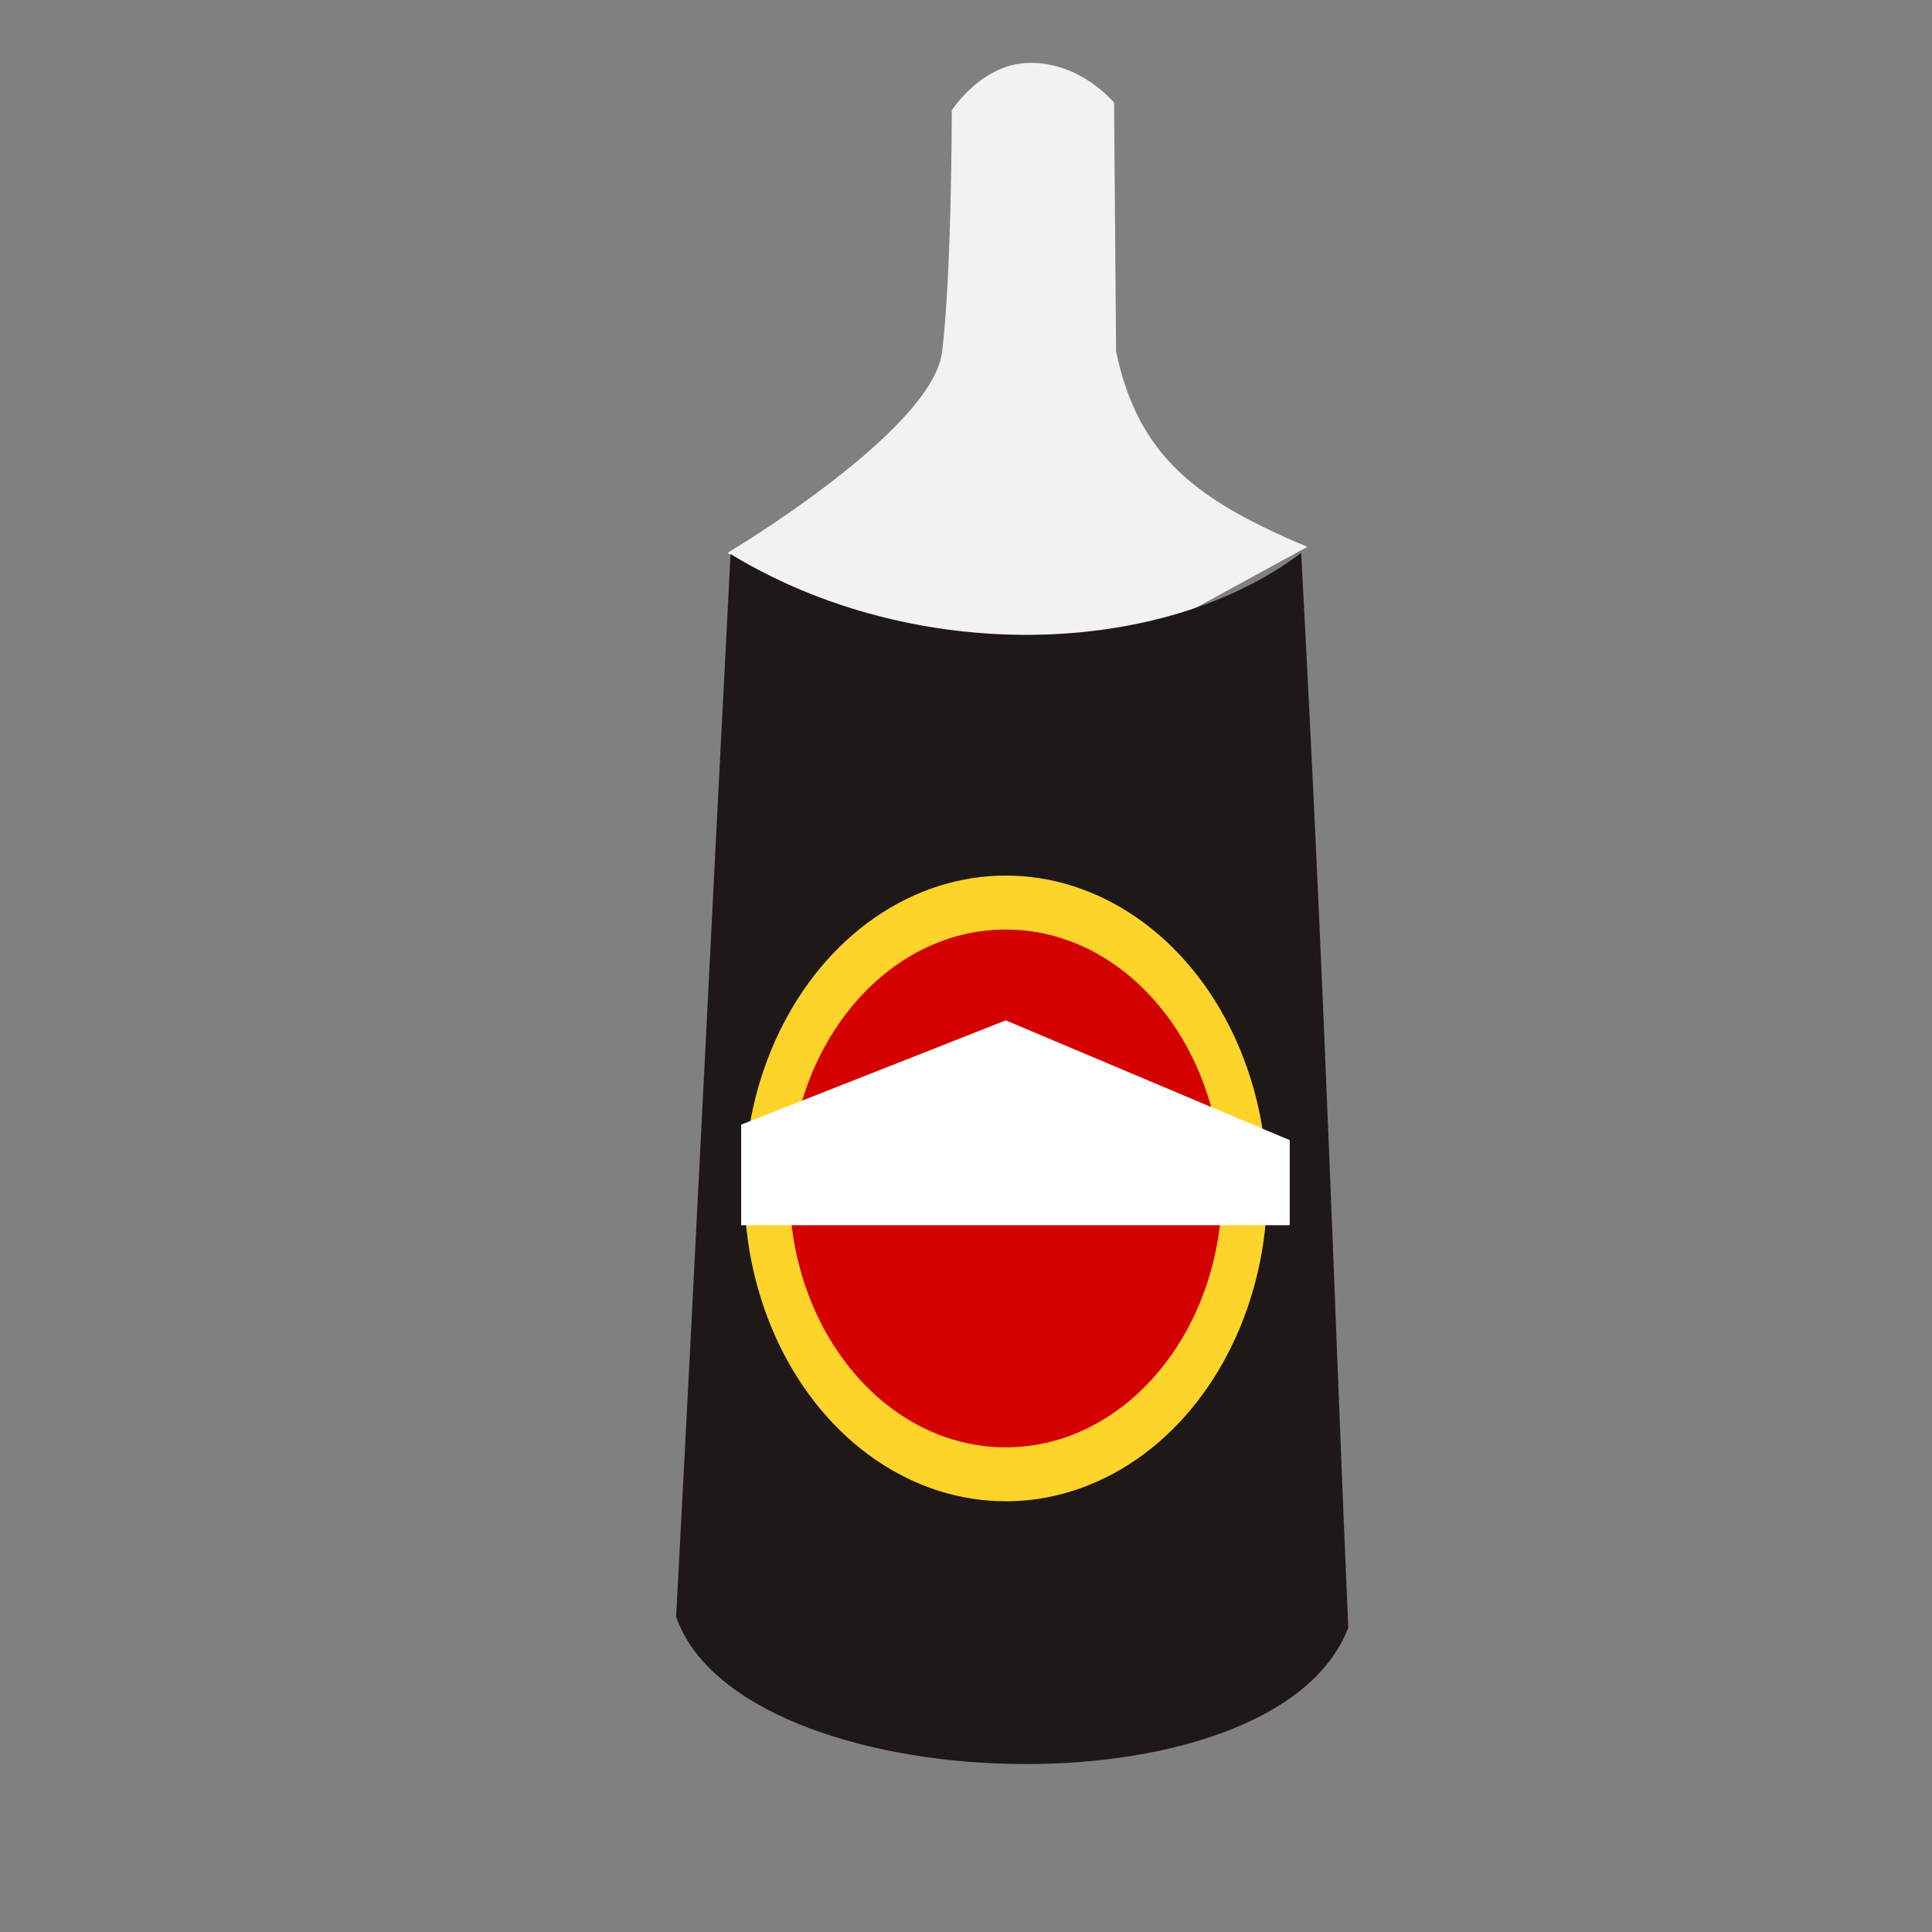 <?xml version="1.0" encoding="UTF-8" standalone="no"?>
<!-- Created with Inkscape (http://www.inkscape.org/) -->

<svg
   width="64"
   height="64"
   viewBox="0 0 16.933 16.933"
   version="1.1"
   id="svg5"
   inkscape:version="1.2 (dc2aedaf03, 2022-05-15)"
   sodipodi:docname="viandox.svg"
   xml:space="preserve"
   xmlns:inkscape="http://www.inkscape.org/namespaces/inkscape"
   xmlns:sodipodi="http://sodipodi.sourceforge.net/DTD/sodipodi-0.dtd"
   xmlns="http://www.w3.org/2000/svg"
   xmlns:svg="http://www.w3.org/2000/svg"><rect x="0" y="0" width="16.933" height="16.933" fill="#808080" stroke="none"/><sodipodi:namedview
     id="namedview7"
     pagecolor="#ffffff"
     bordercolor="#666666"
     borderopacity="1.0"
     inkscape:pageshadow="2"
     inkscape:pageopacity="0.0"
     inkscape:pagecheckerboard="0"
     inkscape:document-units="mm"
     showgrid="false"
     units="px"
     inkscape:zoom="8.3856039"
     inkscape:cx="-10.196046"
     inkscape:cy="35.537095"
     inkscape:window-width="1920"
     inkscape:window-height="1017"
     inkscape:window-x="1912"
     inkscape:window-y="-8"
     inkscape:window-maximized="1"
     inkscape:current-layer="g1293"
     inkscape:showpageshadow="2"
     inkscape:deskcolor="#d1d1d1" /><defs
     id="defs2" /><g
     inkscape:label="Calque 1"
     inkscape:groupmode="layer"
     id="layer1"><g
       id="g1293"
       transform="translate(0.252,1.136)"><path
         style="fill:#f2f2f2;stroke:none;stroke-width:0.402px;stroke-linecap:butt;stroke-linejoin:miter;stroke-opacity:1"
         d="m 6.125,3.709 c 0,0 1.795,-1.067 1.88,-1.761 0.085,-0.694 0.085,-2.117 0.085,-2.117 0,0 0.261,-0.412 0.684,-0.416 0.449,-0.004 0.738,0.348 0.738,0.348 l 0.018,2.183 c 0.197,0.928 0.714,1.305 1.676,1.711 l -2.201,1.202 -1.253,-0.034 z"
         id="path22105"
         sodipodi:nodetypes="cscscccccc" /><path
         style="fill:#1e1918;stroke-width:0.029"
         d="M 5.674,13.033 C 5.854,9.649 5.986,6.889 6.151,3.72 c 1.608,0.979 3.782,0.912 5.001,-0.01 0.218,4.066 0.295,6.726 0.413,9.419 -0.643,1.687 -5.328,1.53 -5.891,-0.095 z"
         id="path21943"
         sodipodi:nodetypes="ccccc" /><ellipse
         style="fill:#ffd42a;stroke-width:0.119;stroke-linecap:round;stroke-linejoin:round"
         id="ellipse22107"
         cx="8.563"
         cy="9.28"
         rx="2.292"
         ry="2.742" /><ellipse
         style="fill:#d40000;stroke-width:0.099;stroke-linecap:round;stroke-linejoin:round"
         id="path21997"
         cx="8.563"
         cy="9.28"
         rx="1.896"
         ry="2.269" /><path
         style="fill:#ffffff;stroke:none;stroke-width:0.402px;stroke-linecap:butt;stroke-linejoin:miter;stroke-opacity:1"
         d="M 6.244,8.721 V 9.602 H 11.052 V 8.857 L 8.563,7.807 Z"
         id="path22103" /></g></g></svg>
